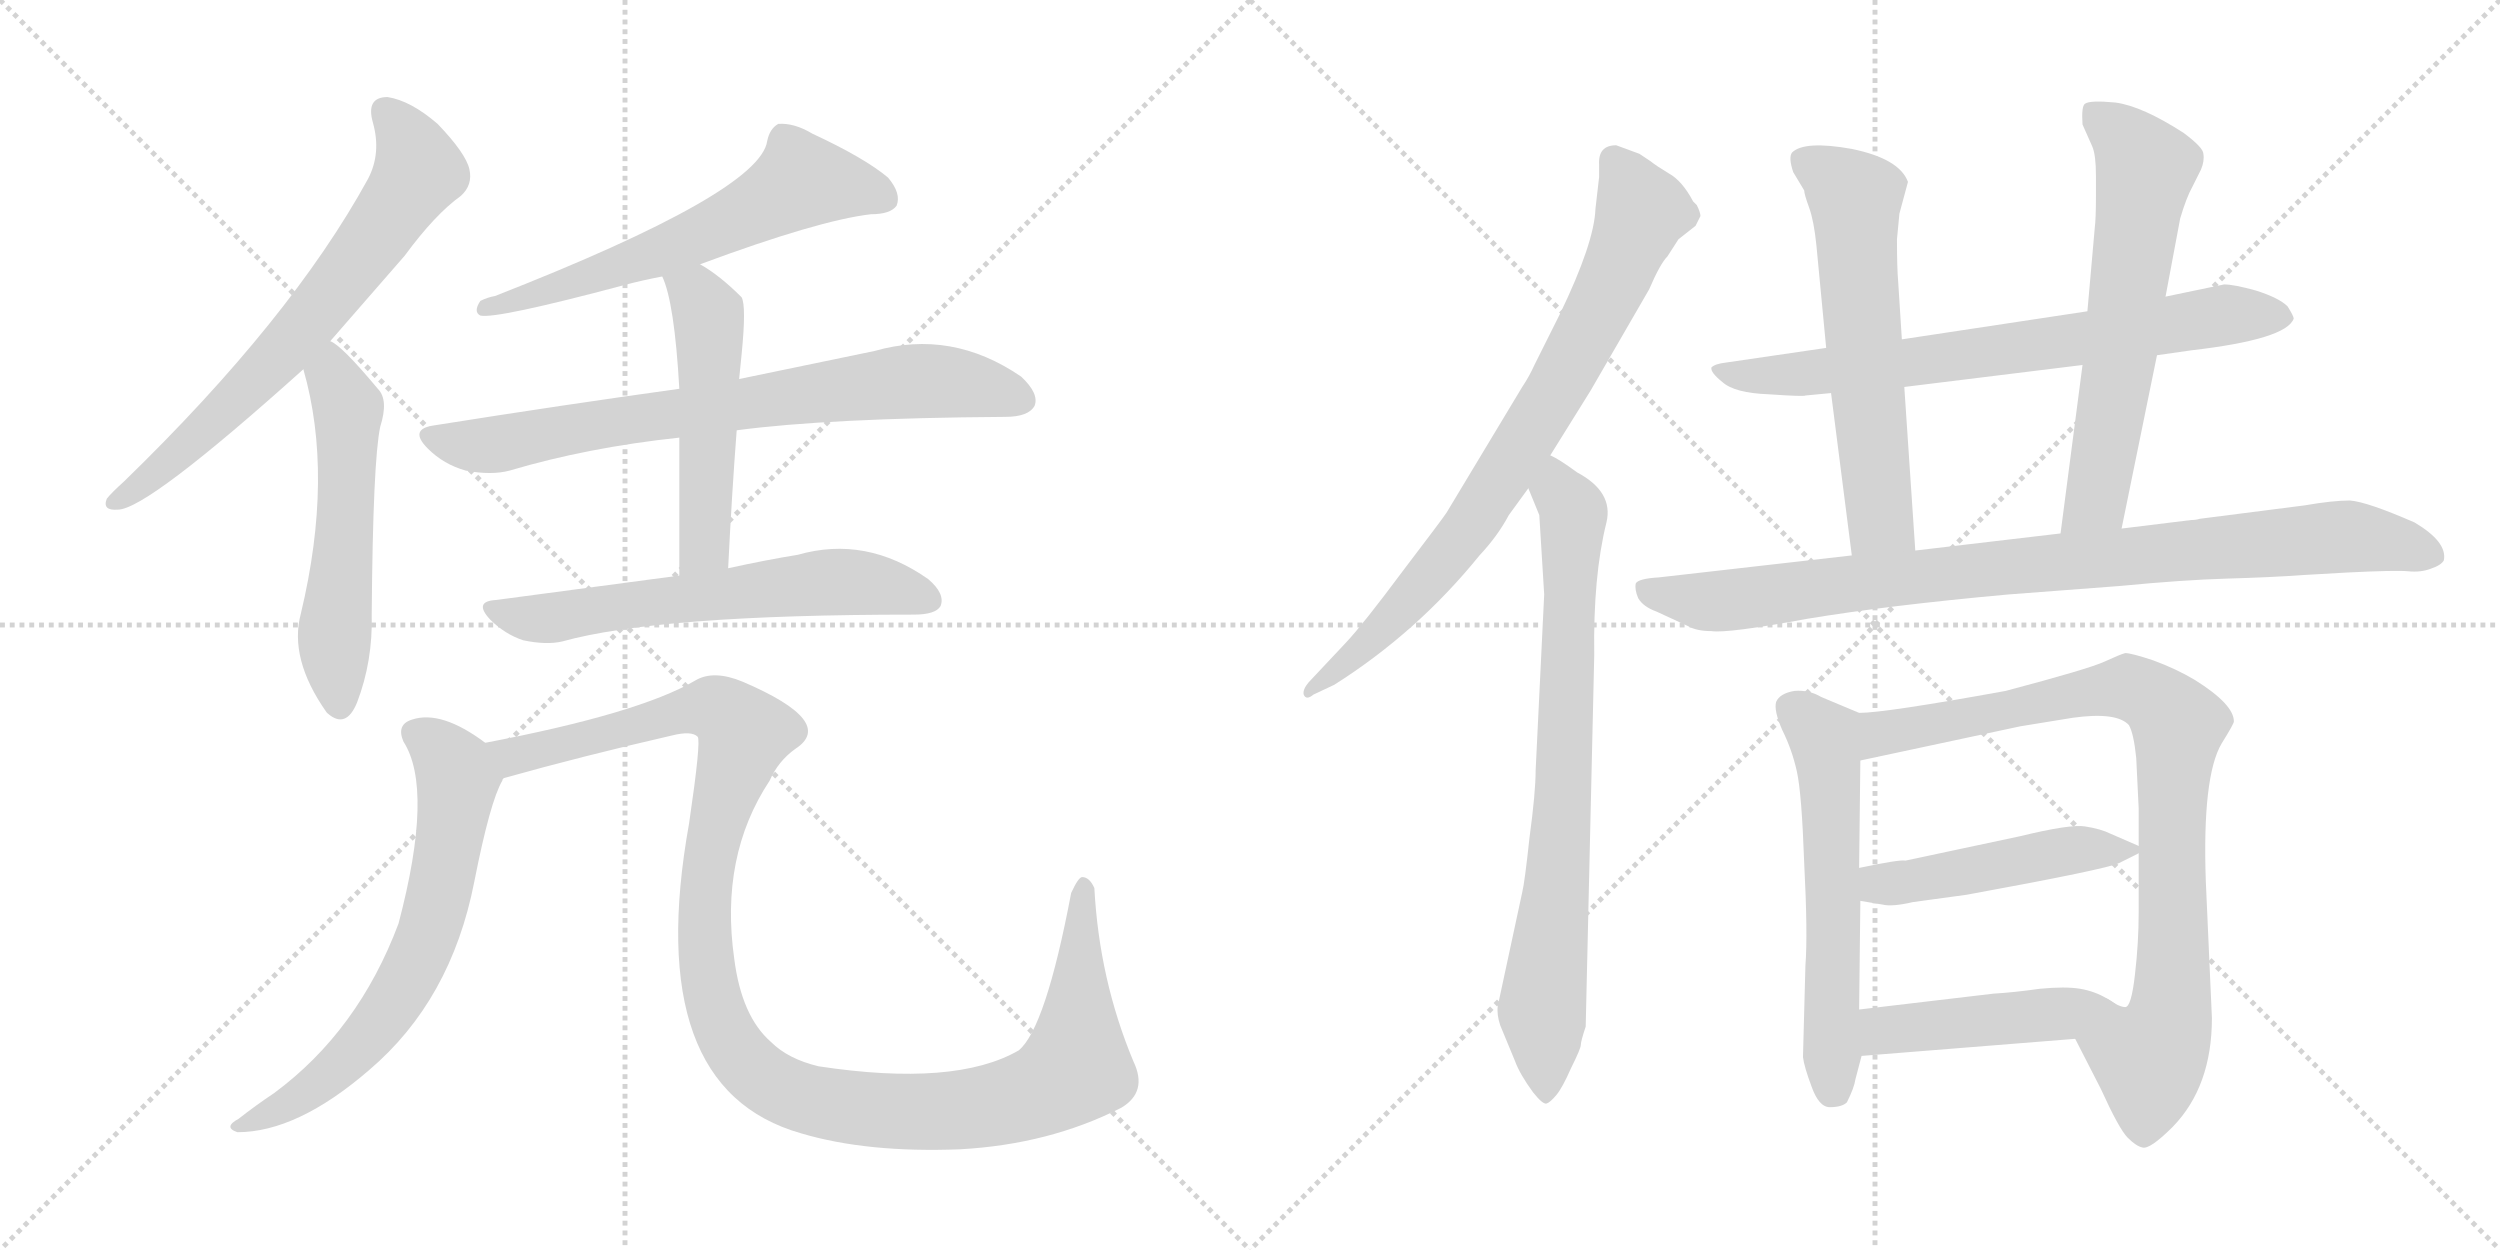 <svg version="1.1" viewBox="0 0 2048 1024" xmlns="http://www.w3.org/2000/svg">
  <g stroke="lightgray" stroke-dasharray="1,1" stroke-width="1" transform="scale(4, 4)">
    <line x1="0" y1="0" x2="256" y2="256"></line>
    <line x1="256" y1="0" x2="0" y2="256"></line>
    <line x1="128" y1="0" x2="128" y2="256"></line>
    <line x1="0" y1="128" x2="256" y2="128"></line>
    <line x1="256" y1="0" x2="512" y2="256"></line>
    <line x1="512" y1="0" x2="256" y2="256"></line>
    <line x1="384" y1="0" x2="384" y2="256"></line>
    <line x1="256" y1="128" x2="512" y2="128"></line>
  </g>
<g transform="scale(1, -1) translate(0, -850)">
   <style type="text/css">
    @keyframes keyframes0 {
      from {
       stroke: black;
       stroke-dashoffset: 680;
       stroke-width: 128;
       }
       69% {
       animation-timing-function: step-end;
       stroke: black;
       stroke-dashoffset: 0;
       stroke-width: 128;
       }
       to {
       stroke: black;
       stroke-width: 1024;
       }
       }
       #make-me-a-hanzi-animation-0 {
         animation: keyframes0 0.803s both;
         animation-delay: 0s;
         animation-timing-function: linear;
       }
    @keyframes keyframes1 {
      from {
       stroke: black;
       stroke-dashoffset: 547;
       stroke-width: 128;
       }
       64% {
       animation-timing-function: step-end;
       stroke: black;
       stroke-dashoffset: 0;
       stroke-width: 128;
       }
       to {
       stroke: black;
       stroke-width: 1024;
       }
       }
       #make-me-a-hanzi-animation-1 {
         animation: keyframes1 0.695s both;
         animation-delay: 0.803s;
         animation-timing-function: linear;
       }
    @keyframes keyframes2 {
      from {
       stroke: black;
       stroke-dashoffset: 608;
       stroke-width: 128;
       }
       66% {
       animation-timing-function: step-end;
       stroke: black;
       stroke-dashoffset: 0;
       stroke-width: 128;
       }
       to {
       stroke: black;
       stroke-width: 1024;
       }
       }
       #make-me-a-hanzi-animation-2 {
         animation: keyframes2 0.745s both;
         animation-delay: 1.499s;
         animation-timing-function: linear;
       }
    @keyframes keyframes3 {
      from {
       stroke: black;
       stroke-dashoffset: 745;
       stroke-width: 128;
       }
       71% {
       animation-timing-function: step-end;
       stroke: black;
       stroke-dashoffset: 0;
       stroke-width: 128;
       }
       to {
       stroke: black;
       stroke-width: 1024;
       }
       }
       #make-me-a-hanzi-animation-3 {
         animation: keyframes3 0.856s both;
         animation-delay: 2.243s;
         animation-timing-function: linear;
       }
    @keyframes keyframes4 {
      from {
       stroke: black;
       stroke-dashoffset: 511;
       stroke-width: 128;
       }
       62% {
       animation-timing-function: step-end;
       stroke: black;
       stroke-dashoffset: 0;
       stroke-width: 128;
       }
       to {
       stroke: black;
       stroke-width: 1024;
       }
       }
       #make-me-a-hanzi-animation-4 {
         animation: keyframes4 0.666s both;
         animation-delay: 3.1s;
         animation-timing-function: linear;
       }
    @keyframes keyframes5 {
      from {
       stroke: black;
       stroke-dashoffset: 618;
       stroke-width: 128;
       }
       67% {
       animation-timing-function: step-end;
       stroke: black;
       stroke-dashoffset: 0;
       stroke-width: 128;
       }
       to {
       stroke: black;
       stroke-width: 1024;
       }
       }
       #make-me-a-hanzi-animation-5 {
         animation: keyframes5 0.753s both;
         animation-delay: 3.765s;
         animation-timing-function: linear;
       }
    @keyframes keyframes6 {
      from {
       stroke: black;
       stroke-dashoffset: 661;
       stroke-width: 128;
       }
       68% {
       animation-timing-function: step-end;
       stroke: black;
       stroke-dashoffset: 0;
       stroke-width: 128;
       }
       to {
       stroke: black;
       stroke-width: 1024;
       }
       }
       #make-me-a-hanzi-animation-6 {
         animation: keyframes6 0.788s both;
         animation-delay: 4.518s;
         animation-timing-function: linear;
       }
    @keyframes keyframes7 {
      from {
       stroke: black;
       stroke-dashoffset: 1187;
       stroke-width: 128;
       }
       79% {
       animation-timing-function: step-end;
       stroke: black;
       stroke-dashoffset: 0;
       stroke-width: 128;
       }
       to {
       stroke: black;
       stroke-width: 1024;
       }
       }
       #make-me-a-hanzi-animation-7 {
         animation: keyframes7 1.216s both;
         animation-delay: 5.306s;
         animation-timing-function: linear;
       }
    @keyframes keyframes8 {
      from {
       stroke: black;
       stroke-dashoffset: 787;
       stroke-width: 128;
       }
       72% {
       animation-timing-function: step-end;
       stroke: black;
       stroke-dashoffset: 0;
       stroke-width: 128;
       }
       to {
       stroke: black;
       stroke-width: 1024;
       }
       }
       #make-me-a-hanzi-animation-8 {
         animation: keyframes8 0.89s both;
         animation-delay: 6.522s;
         animation-timing-function: linear;
       }
    @keyframes keyframes9 {
      from {
       stroke: black;
       stroke-dashoffset: 773;
       stroke-width: 128;
       }
       72% {
       animation-timing-function: step-end;
       stroke: black;
       stroke-dashoffset: 0;
       stroke-width: 128;
       }
       to {
       stroke: black;
       stroke-width: 1024;
       }
       }
       #make-me-a-hanzi-animation-9 {
         animation: keyframes9 0.879s both;
         animation-delay: 7.413s;
         animation-timing-function: linear;
       }
    @keyframes keyframes10 {
      from {
       stroke: black;
       stroke-dashoffset: 721;
       stroke-width: 128;
       }
       70% {
       animation-timing-function: step-end;
       stroke: black;
       stroke-dashoffset: 0;
       stroke-width: 128;
       }
       to {
       stroke: black;
       stroke-width: 1024;
       }
       }
       #make-me-a-hanzi-animation-10 {
         animation: keyframes10 0.837s both;
         animation-delay: 8.292s;
         animation-timing-function: linear;
       }
    @keyframes keyframes11 {
      from {
       stroke: black;
       stroke-dashoffset: 604;
       stroke-width: 128;
       }
       66% {
       animation-timing-function: step-end;
       stroke: black;
       stroke-dashoffset: 0;
       stroke-width: 128;
       }
       to {
       stroke: black;
       stroke-width: 1024;
       }
       }
       #make-me-a-hanzi-animation-11 {
         animation: keyframes11 0.742s both;
         animation-delay: 9.129s;
         animation-timing-function: linear;
       }
    @keyframes keyframes12 {
      from {
       stroke: black;
       stroke-dashoffset: 627;
       stroke-width: 128;
       }
       67% {
       animation-timing-function: step-end;
       stroke: black;
       stroke-dashoffset: 0;
       stroke-width: 128;
       }
       to {
       stroke: black;
       stroke-width: 1024;
       }
       }
       #make-me-a-hanzi-animation-12 {
         animation: keyframes12 0.76s both;
         animation-delay: 9.87s;
         animation-timing-function: linear;
       }
    @keyframes keyframes13 {
      from {
       stroke: black;
       stroke-dashoffset: 907;
       stroke-width: 128;
       }
       75% {
       animation-timing-function: step-end;
       stroke: black;
       stroke-dashoffset: 0;
       stroke-width: 128;
       }
       to {
       stroke: black;
       stroke-width: 1024;
       }
       }
       #make-me-a-hanzi-animation-13 {
         animation: keyframes13 0.988s both;
         animation-delay: 10.63s;
         animation-timing-function: linear;
       }
    @keyframes keyframes14 {
      from {
       stroke: black;
       stroke-dashoffset: 582;
       stroke-width: 128;
       }
       65% {
       animation-timing-function: step-end;
       stroke: black;
       stroke-dashoffset: 0;
       stroke-width: 128;
       }
       to {
       stroke: black;
       stroke-width: 1024;
       }
       }
       #make-me-a-hanzi-animation-14 {
         animation: keyframes14 0.724s both;
         animation-delay: 11.618s;
         animation-timing-function: linear;
       }
    @keyframes keyframes15 {
      from {
       stroke: black;
       stroke-dashoffset: 869;
       stroke-width: 128;
       }
       74% {
       animation-timing-function: step-end;
       stroke: black;
       stroke-dashoffset: 0;
       stroke-width: 128;
       }
       to {
       stroke: black;
       stroke-width: 1024;
       }
       }
       #make-me-a-hanzi-animation-15 {
         animation: keyframes15 0.957s both;
         animation-delay: 12.342s;
         animation-timing-function: linear;
       }
    @keyframes keyframes16 {
      from {
       stroke: black;
       stroke-dashoffset: 477;
       stroke-width: 128;
       }
       61% {
       animation-timing-function: step-end;
       stroke: black;
       stroke-dashoffset: 0;
       stroke-width: 128;
       }
       to {
       stroke: black;
       stroke-width: 1024;
       }
       }
       #make-me-a-hanzi-animation-16 {
         animation: keyframes16 0.638s both;
         animation-delay: 13.299s;
         animation-timing-function: linear;
       }
    @keyframes keyframes17 {
      from {
       stroke: black;
       stroke-dashoffset: 450;
       stroke-width: 128;
       }
       59% {
       animation-timing-function: step-end;
       stroke: black;
       stroke-dashoffset: 0;
       stroke-width: 128;
       }
       to {
       stroke: black;
       stroke-width: 1024;
       }
       }
       #make-me-a-hanzi-animation-17 {
         animation: keyframes17 0.616s both;
         animation-delay: 13.938s;
         animation-timing-function: linear;
       }
</style>
<path d="M 270.5 570.5 L 331.5 640.5 Q 356.5 674.5 377.5 689.5 Q 387.5 698.5 384.5 711.5 Q 381.5 724.5 358.5 748.5 Q 336.5 767.5 317.5 770.5 Q 299.5 770.5 305.5 749.5 Q 312.5 724.5 301.5 703.5 Q 238.5 588.5 101.5 455.5 Q 91.5 446.5 87.5 441.5 Q 83.5 431.5 96.5 432.5 Q 120.5 432.5 248.5 547.5 L 270.5 570.5 Z" fill="lightgray"></path> 
<path d="M 248.5 547.5 Q 273.5 460.5 246.5 347.5 Q 236.5 310.5 267.5 266.5 L 268.5 265.5 Q 283.5 252.5 292.5 274.5 Q 305.5 308.5 304.5 346.5 Q 305.5 472.5 311.5 500.5 Q 318.5 522.5 309.5 531.5 Q 279.5 567.5 270.5 570.5 C 245.5 587.5 240.5 576.5 248.5 547.5 Z" fill="lightgray"></path> 
<path d="M 573.5 633.5 Q 670.5 669.5 713.5 674.5 Q 729.5 674.5 734.5 681.5 Q 738.5 691.5 727.5 704.5 Q 708.5 720.5 665.5 740.5 Q 650.5 749.5 637.5 748.5 Q 630.5 744.5 628.5 734.5 Q 622.5 692.5 405.5 607.5 Q 399.5 606.5 393.5 603.5 Q 387.5 594.5 393.5 591.5 Q 406.5 588.5 511.5 616.5 Q 526.5 620.5 542.5 623.5 L 573.5 633.5 Z" fill="lightgray"></path> 
<path d="M 603.5 497.5 Q 678.5 507.5 823.5 508.5 Q 842.5 508.5 847.5 517.5 Q 851.5 527.5 836.5 541.5 Q 779.5 580.5 716.5 562.5 L 605.5 539.5 L 556.5 531.5 Q 462.5 518.5 355.5 501.5 Q 334.5 498.5 350.5 482.5 Q 363.5 469.5 381.5 464.5 Q 402.5 460.5 417.5 464.5 Q 481.5 483.5 556.5 491.5 L 603.5 497.5 Z" fill="lightgray"></path> 
<path d="M 596.5 384.5 Q 599.5 445.5 603.5 497.5 L 605.5 539.5 L 607.5 559.5 Q 611.5 599.5 607.5 606.5 Q 589.5 624.5 573.5 633.5 C 547.5 649.5 531.5 651.5 542.5 623.5 Q 552.5 602.5 556.5 531.5 L 556.5 491.5 L 556.5 378.5 C 556.5 348.5 595.5 354.5 596.5 384.5 Z" fill="lightgray"></path> 
<path d="M 556.5 378.5 L 406.5 358.5 Q 387.5 357.5 401.5 342.5 Q 413.5 330.5 428.5 325.5 Q 447.5 321.5 460.5 324.5 Q 539.5 346.5 748.5 346.5 Q 766.5 346.5 770.5 353.5 Q 774.5 363.5 760.5 375.5 Q 709.5 411.5 653.5 395.5 Q 628.5 391.5 596.5 384.5 L 556.5 378.5 Z" fill="lightgray"></path> 
<path d="M 397.5 241.5 Q 361.5 268.5 337.5 260.5 Q 324.5 256.5 330.5 242.5 Q 355.5 203.5 326.5 93.5 Q 293.5 5.5 224.5 -45.5 Q 209.5 -55.5 195.5 -66.5 Q 182.5 -73.5 194.5 -77.5 Q 243.5 -77.5 302.5 -26.5 Q 369.5 30.5 388.5 127.5 Q 401.5 193.5 411.5 210.5 Q 411.5 211.5 412.5 212.5 C 419.5 226.5 419.5 226.5 397.5 241.5 Z" fill="lightgray"></path> 
<path d="M 412.5 212.5 Q 476.5 230.5 550.5 247.5 Q 566.5 251.5 571.5 246.5 Q 574.5 243.5 564.5 175.5 Q 525.5 -41.5 656.5 -78.5 Q 710.5 -94.5 786.5 -91.5 Q 859.5 -87.5 918.5 -57.5 Q 940.5 -44.5 928.5 -19.5 Q 900.5 47.5 896.5 122.5 Q 892.5 131.5 886.5 131.5 Q 883.5 131.5 877.5 118.5 Q 856.5 7.5 834.5 -10.5 Q 782.5 -40.5 670.5 -23.5 Q 645.5 -17.5 631.5 -3.5 Q 607.5 17.5 601.5 64.5 Q 589.5 148.5 630.5 210.5 Q 637.5 226.5 651.5 236.5 Q 685.5 258.5 608.5 291.5 Q 584.5 301.5 569.5 292.5 Q 523.5 265.5 397.5 241.5 C 368.5 235.5 383.5 204.5 412.5 212.5 Z" fill="lightgray"></path> 
<path d="M 1343.0 724.0 L 1324.0 731.0 Q 1309.0 731.0 1310.0 715.0 L 1310.0 705.0 L 1307.0 679.0 Q 1306.0 651.0 1278.0 593.0 L 1257.0 551.0 Q 1253.0 542.0 1247.0 533.0 L 1185.0 430.0 Q 1181.0 424.0 1149.0 382.0 Q 1117.0 339.0 1103.0 324.0 L 1072.0 291.0 Q 1067.0 285.0 1068.0 281.0 Q 1070.0 276.0 1076.0 281.0 L 1093.0 289.0 Q 1161.0 332.0 1212.0 395.0 Q 1227.0 411.0 1236.0 428.0 L 1252.0 450.0 L 1270.0 477.0 L 1303.0 530.0 L 1351.0 613.0 Q 1360.0 634.0 1366.0 640.0 L 1375.0 654.0 L 1389.0 665.0 L 1393.0 673.0 Q 1393.0 676.0 1390.0 682.0 L 1387.0 685.0 Q 1378.0 702.0 1367.0 708.0 Q 1357.0 714.0 1352.0 718.0 L 1343.0 724.0 Z" fill="lightgray"></path> 
<path d="M 1252.0 450.0 L 1261.0 428.0 L 1265.0 363.0 L 1258.0 219.0 Q 1258.0 201.0 1253.0 164.0 Q 1249.0 127.0 1247.0 119.0 L 1227.0 26.0 Q 1226.0 19.0 1229.0 10.0 L 1241.0 -19.0 Q 1245.0 -30.0 1256.0 -45.0 Q 1264.0 -55.0 1267.0 -54.0 Q 1270.0 -53.0 1275.0 -47.0 Q 1280.0 -41.0 1287.0 -25.0 Q 1295.0 -9.0 1295.0 -6.0 Q 1295.0 -3.0 1299.0 9.0 L 1306.0 313.0 Q 1305.0 378.0 1316.0 422.0 Q 1322.0 447.0 1292.0 463.0 Q 1277.0 474.0 1270.0 477.0 C 1244.0 492.0 1241.0 478.0 1252.0 450.0 Z" fill="lightgray"></path> 
<path d="M 1479.0 526.0 L 1500.0 528.0 L 1560.0 533.0 L 1706.0 551.0 L 1767.0 559.0 L 1795.0 563.0 Q 1873.0 572.0 1879.0 589.0 Q 1879.0 591.0 1874.0 599.0 Q 1867.0 606.0 1848.0 612.0 Q 1830.0 617.0 1822.0 617.0 L 1774.0 607.0 L 1710.0 595.0 L 1558.0 572.0 L 1496.0 565.0 L 1414.0 553.0 Q 1405.0 552.0 1402.0 549.0 Q 1401.0 545.0 1411.0 537.0 Q 1421.0 528.0 1449.0 527.0 Q 1478.0 525.0 1479.0 526.0 Z" fill="lightgray"></path> 
<path d="M 1500.0 528.0 L 1517.0 395.0 C 1521.0 365.0 1571.0 369.0 1569.0 399.0 L 1560.0 533.0 L 1558.0 572.0 L 1555.0 619.0 Q 1554.0 630.0 1554.0 654.0 L 1556.0 675.0 L 1563.0 701.0 Q 1556.0 720.0 1517.0 728.0 Q 1478.0 735.0 1468.0 725.0 Q 1465.0 721.0 1469.0 709.0 L 1478.0 694.0 Q 1478.0 691.0 1482.0 680.0 Q 1486.0 669.0 1488.0 649.0 L 1496.0 565.0 L 1500.0 528.0 Z" fill="lightgray"></path> 
<path d="M 1738.0 417.0 L 1767.0 559.0 L 1774.0 607.0 L 1786.0 671.0 Q 1791.0 688.0 1796.0 697.0 L 1803.0 711.0 Q 1806.0 718.0 1805.0 724.0 Q 1805.0 729.0 1789.0 741.0 Q 1755.0 763.0 1733.0 766.0 Q 1712.0 768.0 1708.0 765.0 Q 1705.0 763.0 1706.0 748.0 L 1714.0 730.0 Q 1717.0 723.0 1717.0 706.0 L 1717.0 689.0 Q 1717.0 671.0 1716.0 663.0 L 1710.0 595.0 L 1706.0 551.0 L 1688.0 413.0 C 1684.0 383.0 1732.0 388.0 1738.0 417.0 Z" fill="lightgray"></path> 
<path d="M 1517.0 395.0 L 1359.0 377.0 Q 1342.0 376.0 1340.0 372.0 Q 1339.0 367.0 1342.0 360.0 Q 1346.0 353.0 1357.0 349.0 L 1383.0 337.0 Q 1390.0 333.0 1402.0 333.0 Q 1415.0 331.0 1480.0 343.0 Q 1546.0 354.0 1645.0 363.0 L 1737.0 370.0 Q 1789.0 375.0 1824.0 376.0 Q 1860.0 377.0 1888.0 379.0 L 1923.0 381.0 Q 1963.0 383.0 1973.0 382.0 Q 1983.0 381.0 1991.0 384.0 Q 2000.0 387.0 2002.0 391.0 Q 2005.0 406.0 1978.0 422.0 Q 1939.0 439.0 1925.0 440.0 Q 1911.0 440.0 1888.0 436.0 L 1802.0 425.0 Q 1799.0 424.0 1795.0 424.0 L 1738.0 417.0 L 1688.0 413.0 L 1569.0 399.0 L 1517.0 395.0 Z" fill="lightgray"></path> 
<path d="M 1523.0 266.0 L 1492.0 279.0 Q 1482.0 285.0 1470.0 284.0 Q 1458.0 282.0 1455.0 275.0 Q 1453.0 268.0 1460.0 252.0 Q 1468.0 236.0 1472.0 218.0 Q 1476.0 200.0 1478.0 143.0 Q 1481.0 85.0 1479.0 59.0 L 1477.0 -16.0 Q 1478.0 -24.0 1484.0 -40.0 Q 1490.0 -57.0 1499.0 -57.0 Q 1509.0 -57.0 1513.0 -53.0 Q 1519.0 -41.0 1520.0 -34.0 L 1525.0 -15.0 L 1523.0 23.0 L 1524.0 112.0 L 1523.0 139.0 L 1524.0 227.0 C 1524.0 257.0 1524.0 265.0 1523.0 266.0 Z" fill="lightgray"></path> 
<path d="M 1812.0 16.0 L 1807.0 128.0 Q 1804.0 214.0 1820.0 241.0 Q 1830.0 257.0 1830.0 259.0 Q 1830.0 273.0 1798.0 293.0 Q 1783.0 302.0 1764.0 309.0 Q 1746.0 315.0 1741.0 315.0 Q 1737.0 314.0 1724.0 308.0 Q 1711.0 302.0 1643.0 284.0 Q 1544.0 266.0 1523.0 266.0 C 1493.0 263.0 1495.0 221.0 1524.0 227.0 L 1655.0 255.0 L 1698.0 262.0 Q 1734.0 267.0 1744.0 256.0 Q 1748.0 249.0 1750.0 229.0 L 1752.0 188.0 L 1752.0 157.0 L 1752.0 151.0 L 1752.0 102.0 Q 1752.0 78.0 1749.0 52.0 Q 1746.0 25.0 1741.0 25.0 Q 1736.0 25.0 1726.0 32.0 C 1697.0 40.0 1686.0 26.0 1700.0 -1.0 L 1721.0 -42.0 Q 1736.0 -75.0 1743.0 -82.0 Q 1750.0 -89.0 1755.0 -90.0 Q 1761.0 -92.0 1780.0 -73.0 Q 1812.0 -40.0 1812.0 16.0 Z" fill="lightgray"></path> 
<path d="M 1524.0 112.0 L 1542.0 109.0 Q 1550.0 107.0 1567.0 111.0 L 1611.0 117.0 Q 1726.0 138.0 1736.0 143.0 L 1752.0 151.0 C 1758.0 154.0 1758.0 154.0 1752.0 157.0 L 1729.0 167.0 Q 1721.0 171.0 1708.0 173.0 Q 1696.0 175.0 1655.0 165.0 L 1561.0 145.0 Q 1556.0 146.0 1523.0 139.0 C 1494.0 133.0 1494.0 117.0 1524.0 112.0 Z" fill="lightgray"></path> 
<path d="M 1525.0 -15.0 L 1700.0 -1.0 C 1730.0 1.0 1753.0 18.0 1726.0 32.0 Q 1716.0 38.0 1704.0 40.0 Q 1692.0 42.0 1671.0 40.0 Q 1650.0 37.0 1633.0 36.0 L 1523.0 23.0 C 1493.0 19.0 1495.0 -17.0 1525.0 -15.0 Z" fill="lightgray"></path> 
      <clipPath id="make-me-a-hanzi-clip-0">
      <path d="M 270.5 570.5 L 331.5 640.5 Q 356.5 674.5 377.5 689.5 Q 387.5 698.5 384.5 711.5 Q 381.5 724.5 358.5 748.5 Q 336.5 767.5 317.5 770.5 Q 299.5 770.5 305.5 749.5 Q 312.5 724.5 301.5 703.5 Q 238.5 588.5 101.5 455.5 Q 91.5 446.5 87.5 441.5 Q 83.5 431.5 96.5 432.5 Q 120.5 432.5 248.5 547.5 L 270.5 570.5 Z" fill="lightgray"></path>
      </clipPath>
      <path clip-path="url(#make-me-a-hanzi-clip-0)" d="M 316.5 757.5 L 335.5 733.5 L 343.5 709.5 L 332.5 691.5 L 225.5 553.5 L 144.5 477.5 L 95.5 440.5 " fill="none" id="make-me-a-hanzi-animation-0" stroke-dasharray="552 1104" stroke-linecap="round"></path>

      <clipPath id="make-me-a-hanzi-clip-1">
      <path d="M 248.5 547.5 Q 273.5 460.5 246.5 347.5 Q 236.5 310.5 267.5 266.5 L 268.5 265.5 Q 283.5 252.5 292.5 274.5 Q 305.5 308.5 304.5 346.5 Q 305.5 472.5 311.5 500.5 Q 318.5 522.5 309.5 531.5 Q 279.5 567.5 270.5 570.5 C 245.5 587.5 240.5 576.5 248.5 547.5 Z" fill="lightgray"></path>
      </clipPath>
      <path clip-path="url(#make-me-a-hanzi-clip-1)" d="M 268.5 561.5 L 285.5 514.5 L 273.5 320.5 L 278.5 274.5 " fill="none" id="make-me-a-hanzi-animation-1" stroke-dasharray="419 838" stroke-linecap="round"></path>

      <clipPath id="make-me-a-hanzi-clip-2">
      <path d="M 573.5 633.5 Q 670.5 669.5 713.5 674.5 Q 729.5 674.5 734.5 681.5 Q 738.5 691.5 727.5 704.5 Q 708.5 720.5 665.5 740.5 Q 650.5 749.5 637.5 748.5 Q 630.5 744.5 628.5 734.5 Q 622.5 692.5 405.5 607.5 Q 399.5 606.5 393.5 603.5 Q 387.5 594.5 393.5 591.5 Q 406.5 588.5 511.5 616.5 Q 526.5 620.5 542.5 623.5 L 573.5 633.5 Z" fill="lightgray"></path>
      </clipPath>
      <path clip-path="url(#make-me-a-hanzi-clip-2)" d="M 725.5 687.5 L 656.5 702.5 L 541.5 643.5 L 396.5 597.5 " fill="none" id="make-me-a-hanzi-animation-2" stroke-dasharray="480 960" stroke-linecap="round"></path>

      <clipPath id="make-me-a-hanzi-clip-3">
      <path d="M 603.5 497.5 Q 678.5 507.5 823.5 508.5 Q 842.5 508.5 847.5 517.5 Q 851.5 527.5 836.5 541.5 Q 779.5 580.5 716.5 562.5 L 605.5 539.5 L 556.5 531.5 Q 462.5 518.5 355.5 501.5 Q 334.5 498.5 350.5 482.5 Q 363.5 469.5 381.5 464.5 Q 402.5 460.5 417.5 464.5 Q 481.5 483.5 556.5 491.5 L 603.5 497.5 Z" fill="lightgray"></path>
      </clipPath>
      <path clip-path="url(#make-me-a-hanzi-clip-3)" d="M 353.5 491.5 L 408.5 486.5 L 743.5 537.5 L 804.5 532.5 L 836.5 522.5 " fill="none" id="make-me-a-hanzi-animation-3" stroke-dasharray="617 1234" stroke-linecap="round"></path>

      <clipPath id="make-me-a-hanzi-clip-4">
      <path d="M 596.5 384.5 Q 599.5 445.5 603.5 497.5 L 605.5 539.5 L 607.5 559.5 Q 611.5 599.5 607.5 606.5 Q 589.5 624.5 573.5 633.5 C 547.5 649.5 531.5 651.5 542.5 623.5 Q 552.5 602.5 556.5 531.5 L 556.5 491.5 L 556.5 378.5 C 556.5 348.5 595.5 354.5 596.5 384.5 Z" fill="lightgray"></path>
      </clipPath>
      <path clip-path="url(#make-me-a-hanzi-clip-4)" d="M 548.5 621.5 L 570.5 608.5 L 582.5 573.5 L 577.5 408.5 L 562.5 385.5 " fill="none" id="make-me-a-hanzi-animation-4" stroke-dasharray="383 766" stroke-linecap="round"></path>

      <clipPath id="make-me-a-hanzi-clip-5">
      <path d="M 556.5 378.5 L 406.5 358.5 Q 387.5 357.5 401.5 342.5 Q 413.5 330.5 428.5 325.5 Q 447.5 321.5 460.5 324.5 Q 539.5 346.5 748.5 346.5 Q 766.5 346.5 770.5 353.5 Q 774.5 363.5 760.5 375.5 Q 709.5 411.5 653.5 395.5 Q 628.5 391.5 596.5 384.5 L 556.5 378.5 Z" fill="lightgray"></path>
      </clipPath>
      <path clip-path="url(#make-me-a-hanzi-clip-5)" d="M 403.5 350.5 L 453.5 343.5 L 679.5 373.5 L 729.5 369.5 L 761.5 358.5 " fill="none" id="make-me-a-hanzi-animation-5" stroke-dasharray="490 980" stroke-linecap="round"></path>

      <clipPath id="make-me-a-hanzi-clip-6">
      <path d="M 397.5 241.5 Q 361.5 268.5 337.5 260.5 Q 324.5 256.5 330.5 242.5 Q 355.5 203.5 326.5 93.5 Q 293.5 5.5 224.5 -45.5 Q 209.5 -55.5 195.5 -66.5 Q 182.5 -73.5 194.5 -77.5 Q 243.5 -77.5 302.5 -26.5 Q 369.5 30.5 388.5 127.5 Q 401.5 193.5 411.5 210.5 Q 411.5 211.5 412.5 212.5 C 419.5 226.5 419.5 226.5 397.5 241.5 Z" fill="lightgray"></path>
      </clipPath>
      <path clip-path="url(#make-me-a-hanzi-clip-6)" d="M 339.5 249.5 L 362.5 233.5 L 374.5 209.5 L 350.5 83.5 L 319.5 24.5 L 283.5 -18.5 L 246.5 -48.5 L 200.5 -72.5 " fill="none" id="make-me-a-hanzi-animation-6" stroke-dasharray="533 1066" stroke-linecap="round"></path>

      <clipPath id="make-me-a-hanzi-clip-7">
      <path d="M 412.5 212.5 Q 476.5 230.5 550.5 247.5 Q 566.5 251.5 571.5 246.5 Q 574.5 243.5 564.5 175.5 Q 525.5 -41.5 656.5 -78.5 Q 710.5 -94.5 786.5 -91.5 Q 859.5 -87.5 918.5 -57.5 Q 940.5 -44.5 928.5 -19.5 Q 900.5 47.5 896.5 122.5 Q 892.5 131.5 886.5 131.5 Q 883.5 131.5 877.5 118.5 Q 856.5 7.5 834.5 -10.5 Q 782.5 -40.5 670.5 -23.5 Q 645.5 -17.5 631.5 -3.5 Q 607.5 17.5 601.5 64.5 Q 589.5 148.5 630.5 210.5 Q 637.5 226.5 651.5 236.5 Q 685.5 258.5 608.5 291.5 Q 584.5 301.5 569.5 292.5 Q 523.5 265.5 397.5 241.5 C 368.5 235.5 383.5 204.5 412.5 212.5 Z" fill="lightgray"></path>
      </clipPath>
      <path clip-path="url(#make-me-a-hanzi-clip-7)" d="M 408.5 240.5 L 420.5 230.5 L 576.5 269.5 L 586.5 269.5 L 607.5 254.5 L 578.5 136.5 L 581.5 39.5 L 609.5 -19.5 L 657.5 -49.5 L 705.5 -58.5 L 777.5 -60.5 L 833.5 -50.5 L 870.5 -33.5 L 881.5 -24.5 L 886.5 121.5 " fill="none" id="make-me-a-hanzi-animation-7" stroke-dasharray="1059 2118" stroke-linecap="round"></path>

      <clipPath id="make-me-a-hanzi-clip-8">
      <path d="M 1343.0 724.0 L 1324.0 731.0 Q 1309.0 731.0 1310.0 715.0 L 1310.0 705.0 L 1307.0 679.0 Q 1306.0 651.0 1278.0 593.0 L 1257.0 551.0 Q 1253.0 542.0 1247.0 533.0 L 1185.0 430.0 Q 1181.0 424.0 1149.0 382.0 Q 1117.0 339.0 1103.0 324.0 L 1072.0 291.0 Q 1067.0 285.0 1068.0 281.0 Q 1070.0 276.0 1076.0 281.0 L 1093.0 289.0 Q 1161.0 332.0 1212.0 395.0 Q 1227.0 411.0 1236.0 428.0 L 1252.0 450.0 L 1270.0 477.0 L 1303.0 530.0 L 1351.0 613.0 Q 1360.0 634.0 1366.0 640.0 L 1375.0 654.0 L 1389.0 665.0 L 1393.0 673.0 Q 1393.0 676.0 1390.0 682.0 L 1387.0 685.0 Q 1378.0 702.0 1367.0 708.0 Q 1357.0 714.0 1352.0 718.0 L 1343.0 724.0 Z" fill="lightgray"></path>
      </clipPath>
      <path clip-path="url(#make-me-a-hanzi-clip-8)" d="M 1322.0 718.0 L 1345.0 677.0 L 1329.0 634.0 L 1277.0 535.0 L 1182.0 390.0 L 1119.0 321.0 L 1072.0 285.0 " fill="none" id="make-me-a-hanzi-animation-8" stroke-dasharray="659 1318" stroke-linecap="round"></path>

      <clipPath id="make-me-a-hanzi-clip-9">
      <path d="M 1252.0 450.0 L 1261.0 428.0 L 1265.0 363.0 L 1258.0 219.0 Q 1258.0 201.0 1253.0 164.0 Q 1249.0 127.0 1247.0 119.0 L 1227.0 26.0 Q 1226.0 19.0 1229.0 10.0 L 1241.0 -19.0 Q 1245.0 -30.0 1256.0 -45.0 Q 1264.0 -55.0 1267.0 -54.0 Q 1270.0 -53.0 1275.0 -47.0 Q 1280.0 -41.0 1287.0 -25.0 Q 1295.0 -9.0 1295.0 -6.0 Q 1295.0 -3.0 1299.0 9.0 L 1306.0 313.0 Q 1305.0 378.0 1316.0 422.0 Q 1322.0 447.0 1292.0 463.0 Q 1277.0 474.0 1270.0 477.0 C 1244.0 492.0 1241.0 478.0 1252.0 450.0 Z" fill="lightgray"></path>
      </clipPath>
      <path clip-path="url(#make-me-a-hanzi-clip-9)" d="M 1272.0 469.0 L 1289.0 421.0 L 1280.0 184.0 L 1263.0 22.0 L 1266.0 -44.0 " fill="none" id="make-me-a-hanzi-animation-9" stroke-dasharray="645 1290" stroke-linecap="round"></path>

      <clipPath id="make-me-a-hanzi-clip-10">
      <path d="M 1479.0 526.0 L 1500.0 528.0 L 1560.0 533.0 L 1706.0 551.0 L 1767.0 559.0 L 1795.0 563.0 Q 1873.0 572.0 1879.0 589.0 Q 1879.0 591.0 1874.0 599.0 Q 1867.0 606.0 1848.0 612.0 Q 1830.0 617.0 1822.0 617.0 L 1774.0 607.0 L 1710.0 595.0 L 1558.0 572.0 L 1496.0 565.0 L 1414.0 553.0 Q 1405.0 552.0 1402.0 549.0 Q 1401.0 545.0 1411.0 537.0 Q 1421.0 528.0 1449.0 527.0 Q 1478.0 525.0 1479.0 526.0 Z" fill="lightgray"></path>
      </clipPath>
      <path clip-path="url(#make-me-a-hanzi-clip-10)" d="M 1410.0 546.0 L 1461.0 541.0 L 1821.0 592.0 L 1871.0 591.0 " fill="none" id="make-me-a-hanzi-animation-10" stroke-dasharray="593 1186" stroke-linecap="round"></path>

      <clipPath id="make-me-a-hanzi-clip-11">
      <path d="M 1500.0 528.0 L 1517.0 395.0 C 1521.0 365.0 1571.0 369.0 1569.0 399.0 L 1560.0 533.0 L 1558.0 572.0 L 1555.0 619.0 Q 1554.0 630.0 1554.0 654.0 L 1556.0 675.0 L 1563.0 701.0 Q 1556.0 720.0 1517.0 728.0 Q 1478.0 735.0 1468.0 725.0 Q 1465.0 721.0 1469.0 709.0 L 1478.0 694.0 Q 1478.0 691.0 1482.0 680.0 Q 1486.0 669.0 1488.0 649.0 L 1496.0 565.0 L 1500.0 528.0 Z" fill="lightgray"></path>
      </clipPath>
      <path clip-path="url(#make-me-a-hanzi-clip-11)" d="M 1475.0 720.0 L 1520.0 688.0 L 1540.0 424.0 L 1562.0 406.0 " fill="none" id="make-me-a-hanzi-animation-11" stroke-dasharray="476 952" stroke-linecap="round"></path>

      <clipPath id="make-me-a-hanzi-clip-12">
      <path d="M 1738.0 417.0 L 1767.0 559.0 L 1774.0 607.0 L 1786.0 671.0 Q 1791.0 688.0 1796.0 697.0 L 1803.0 711.0 Q 1806.0 718.0 1805.0 724.0 Q 1805.0 729.0 1789.0 741.0 Q 1755.0 763.0 1733.0 766.0 Q 1712.0 768.0 1708.0 765.0 Q 1705.0 763.0 1706.0 748.0 L 1714.0 730.0 Q 1717.0 723.0 1717.0 706.0 L 1717.0 689.0 Q 1717.0 671.0 1716.0 663.0 L 1710.0 595.0 L 1706.0 551.0 L 1688.0 413.0 C 1684.0 383.0 1732.0 388.0 1738.0 417.0 Z" fill="lightgray"></path>
      </clipPath>
      <path clip-path="url(#make-me-a-hanzi-clip-12)" d="M 1713.0 760.0 L 1758.0 712.0 L 1717.0 440.0 L 1694.0 420.0 " fill="none" id="make-me-a-hanzi-animation-12" stroke-dasharray="499 998" stroke-linecap="round"></path>

      <clipPath id="make-me-a-hanzi-clip-13">
      <path d="M 1517.0 395.0 L 1359.0 377.0 Q 1342.0 376.0 1340.0 372.0 Q 1339.0 367.0 1342.0 360.0 Q 1346.0 353.0 1357.0 349.0 L 1383.0 337.0 Q 1390.0 333.0 1402.0 333.0 Q 1415.0 331.0 1480.0 343.0 Q 1546.0 354.0 1645.0 363.0 L 1737.0 370.0 Q 1789.0 375.0 1824.0 376.0 Q 1860.0 377.0 1888.0 379.0 L 1923.0 381.0 Q 1963.0 383.0 1973.0 382.0 Q 1983.0 381.0 1991.0 384.0 Q 2000.0 387.0 2002.0 391.0 Q 2005.0 406.0 1978.0 422.0 Q 1939.0 439.0 1925.0 440.0 Q 1911.0 440.0 1888.0 436.0 L 1802.0 425.0 Q 1799.0 424.0 1795.0 424.0 L 1738.0 417.0 L 1688.0 413.0 L 1569.0 399.0 L 1517.0 395.0 Z" fill="lightgray"></path>
      </clipPath>
      <path clip-path="url(#make-me-a-hanzi-clip-13)" d="M 1347.0 367.0 L 1406.0 357.0 L 1624.0 384.0 L 1921.0 411.0 L 1992.0 395.0 " fill="none" id="make-me-a-hanzi-animation-13" stroke-dasharray="779 1558" stroke-linecap="round"></path>

      <clipPath id="make-me-a-hanzi-clip-14">
      <path d="M 1523.0 266.0 L 1492.0 279.0 Q 1482.0 285.0 1470.0 284.0 Q 1458.0 282.0 1455.0 275.0 Q 1453.0 268.0 1460.0 252.0 Q 1468.0 236.0 1472.0 218.0 Q 1476.0 200.0 1478.0 143.0 Q 1481.0 85.0 1479.0 59.0 L 1477.0 -16.0 Q 1478.0 -24.0 1484.0 -40.0 Q 1490.0 -57.0 1499.0 -57.0 Q 1509.0 -57.0 1513.0 -53.0 Q 1519.0 -41.0 1520.0 -34.0 L 1525.0 -15.0 L 1523.0 23.0 L 1524.0 112.0 L 1523.0 139.0 L 1524.0 227.0 C 1524.0 257.0 1524.0 265.0 1523.0 266.0 Z" fill="lightgray"></path>
      </clipPath>
      <path clip-path="url(#make-me-a-hanzi-clip-14)" d="M 1466.0 271.0 L 1494.0 245.0 L 1497.0 231.0 L 1502.0 -42.0 " fill="none" id="make-me-a-hanzi-animation-14" stroke-dasharray="454 908" stroke-linecap="round"></path>

      <clipPath id="make-me-a-hanzi-clip-15">
      <path d="M 1812.0 16.0 L 1807.0 128.0 Q 1804.0 214.0 1820.0 241.0 Q 1830.0 257.0 1830.0 259.0 Q 1830.0 273.0 1798.0 293.0 Q 1783.0 302.0 1764.0 309.0 Q 1746.0 315.0 1741.0 315.0 Q 1737.0 314.0 1724.0 308.0 Q 1711.0 302.0 1643.0 284.0 Q 1544.0 266.0 1523.0 266.0 C 1493.0 263.0 1495.0 221.0 1524.0 227.0 L 1655.0 255.0 L 1698.0 262.0 Q 1734.0 267.0 1744.0 256.0 Q 1748.0 249.0 1750.0 229.0 L 1752.0 188.0 L 1752.0 157.0 L 1752.0 151.0 L 1752.0 102.0 Q 1752.0 78.0 1749.0 52.0 Q 1746.0 25.0 1741.0 25.0 Q 1736.0 25.0 1726.0 32.0 C 1697.0 40.0 1686.0 26.0 1700.0 -1.0 L 1721.0 -42.0 Q 1736.0 -75.0 1743.0 -82.0 Q 1750.0 -89.0 1755.0 -90.0 Q 1761.0 -92.0 1780.0 -73.0 Q 1812.0 -40.0 1812.0 16.0 Z" fill="lightgray"></path>
      </clipPath>
      <path clip-path="url(#make-me-a-hanzi-clip-15)" d="M 1530.0 234.0 L 1542.0 249.0 L 1720.0 285.0 L 1749.0 286.0 L 1785.0 257.0 L 1778.0 22.0 L 1761.0 -17.0 L 1755.0 -76.0 " fill="none" id="make-me-a-hanzi-animation-15" stroke-dasharray="741 1482" stroke-linecap="round"></path>

      <clipPath id="make-me-a-hanzi-clip-16">
      <path d="M 1524.0 112.0 L 1542.0 109.0 Q 1550.0 107.0 1567.0 111.0 L 1611.0 117.0 Q 1726.0 138.0 1736.0 143.0 L 1752.0 151.0 C 1758.0 154.0 1758.0 154.0 1752.0 157.0 L 1729.0 167.0 Q 1721.0 171.0 1708.0 173.0 Q 1696.0 175.0 1655.0 165.0 L 1561.0 145.0 Q 1556.0 146.0 1523.0 139.0 C 1494.0 133.0 1494.0 117.0 1524.0 112.0 Z" fill="lightgray"></path>
      </clipPath>
      <path clip-path="url(#make-me-a-hanzi-clip-16)" d="M 1530.0 119.0 L 1540.0 126.0 L 1622.0 136.0 L 1697.0 154.0 L 1746.0 154.0 " fill="none" id="make-me-a-hanzi-animation-16" stroke-dasharray="349 698" stroke-linecap="round"></path>

      <clipPath id="make-me-a-hanzi-clip-17">
      <path d="M 1525.0 -15.0 L 1700.0 -1.0 C 1730.0 1.0 1753.0 18.0 1726.0 32.0 Q 1716.0 38.0 1704.0 40.0 Q 1692.0 42.0 1671.0 40.0 Q 1650.0 37.0 1633.0 36.0 L 1523.0 23.0 C 1493.0 19.0 1495.0 -17.0 1525.0 -15.0 Z" fill="lightgray"></path>
      </clipPath>
      <path clip-path="url(#make-me-a-hanzi-clip-17)" d="M 1532.0 -8.0 L 1547.0 6.0 L 1689.0 19.0 L 1718.0 29.0 " fill="none" id="make-me-a-hanzi-animation-17" stroke-dasharray="322 644" stroke-linecap="round"></path>

</g>
</svg>
